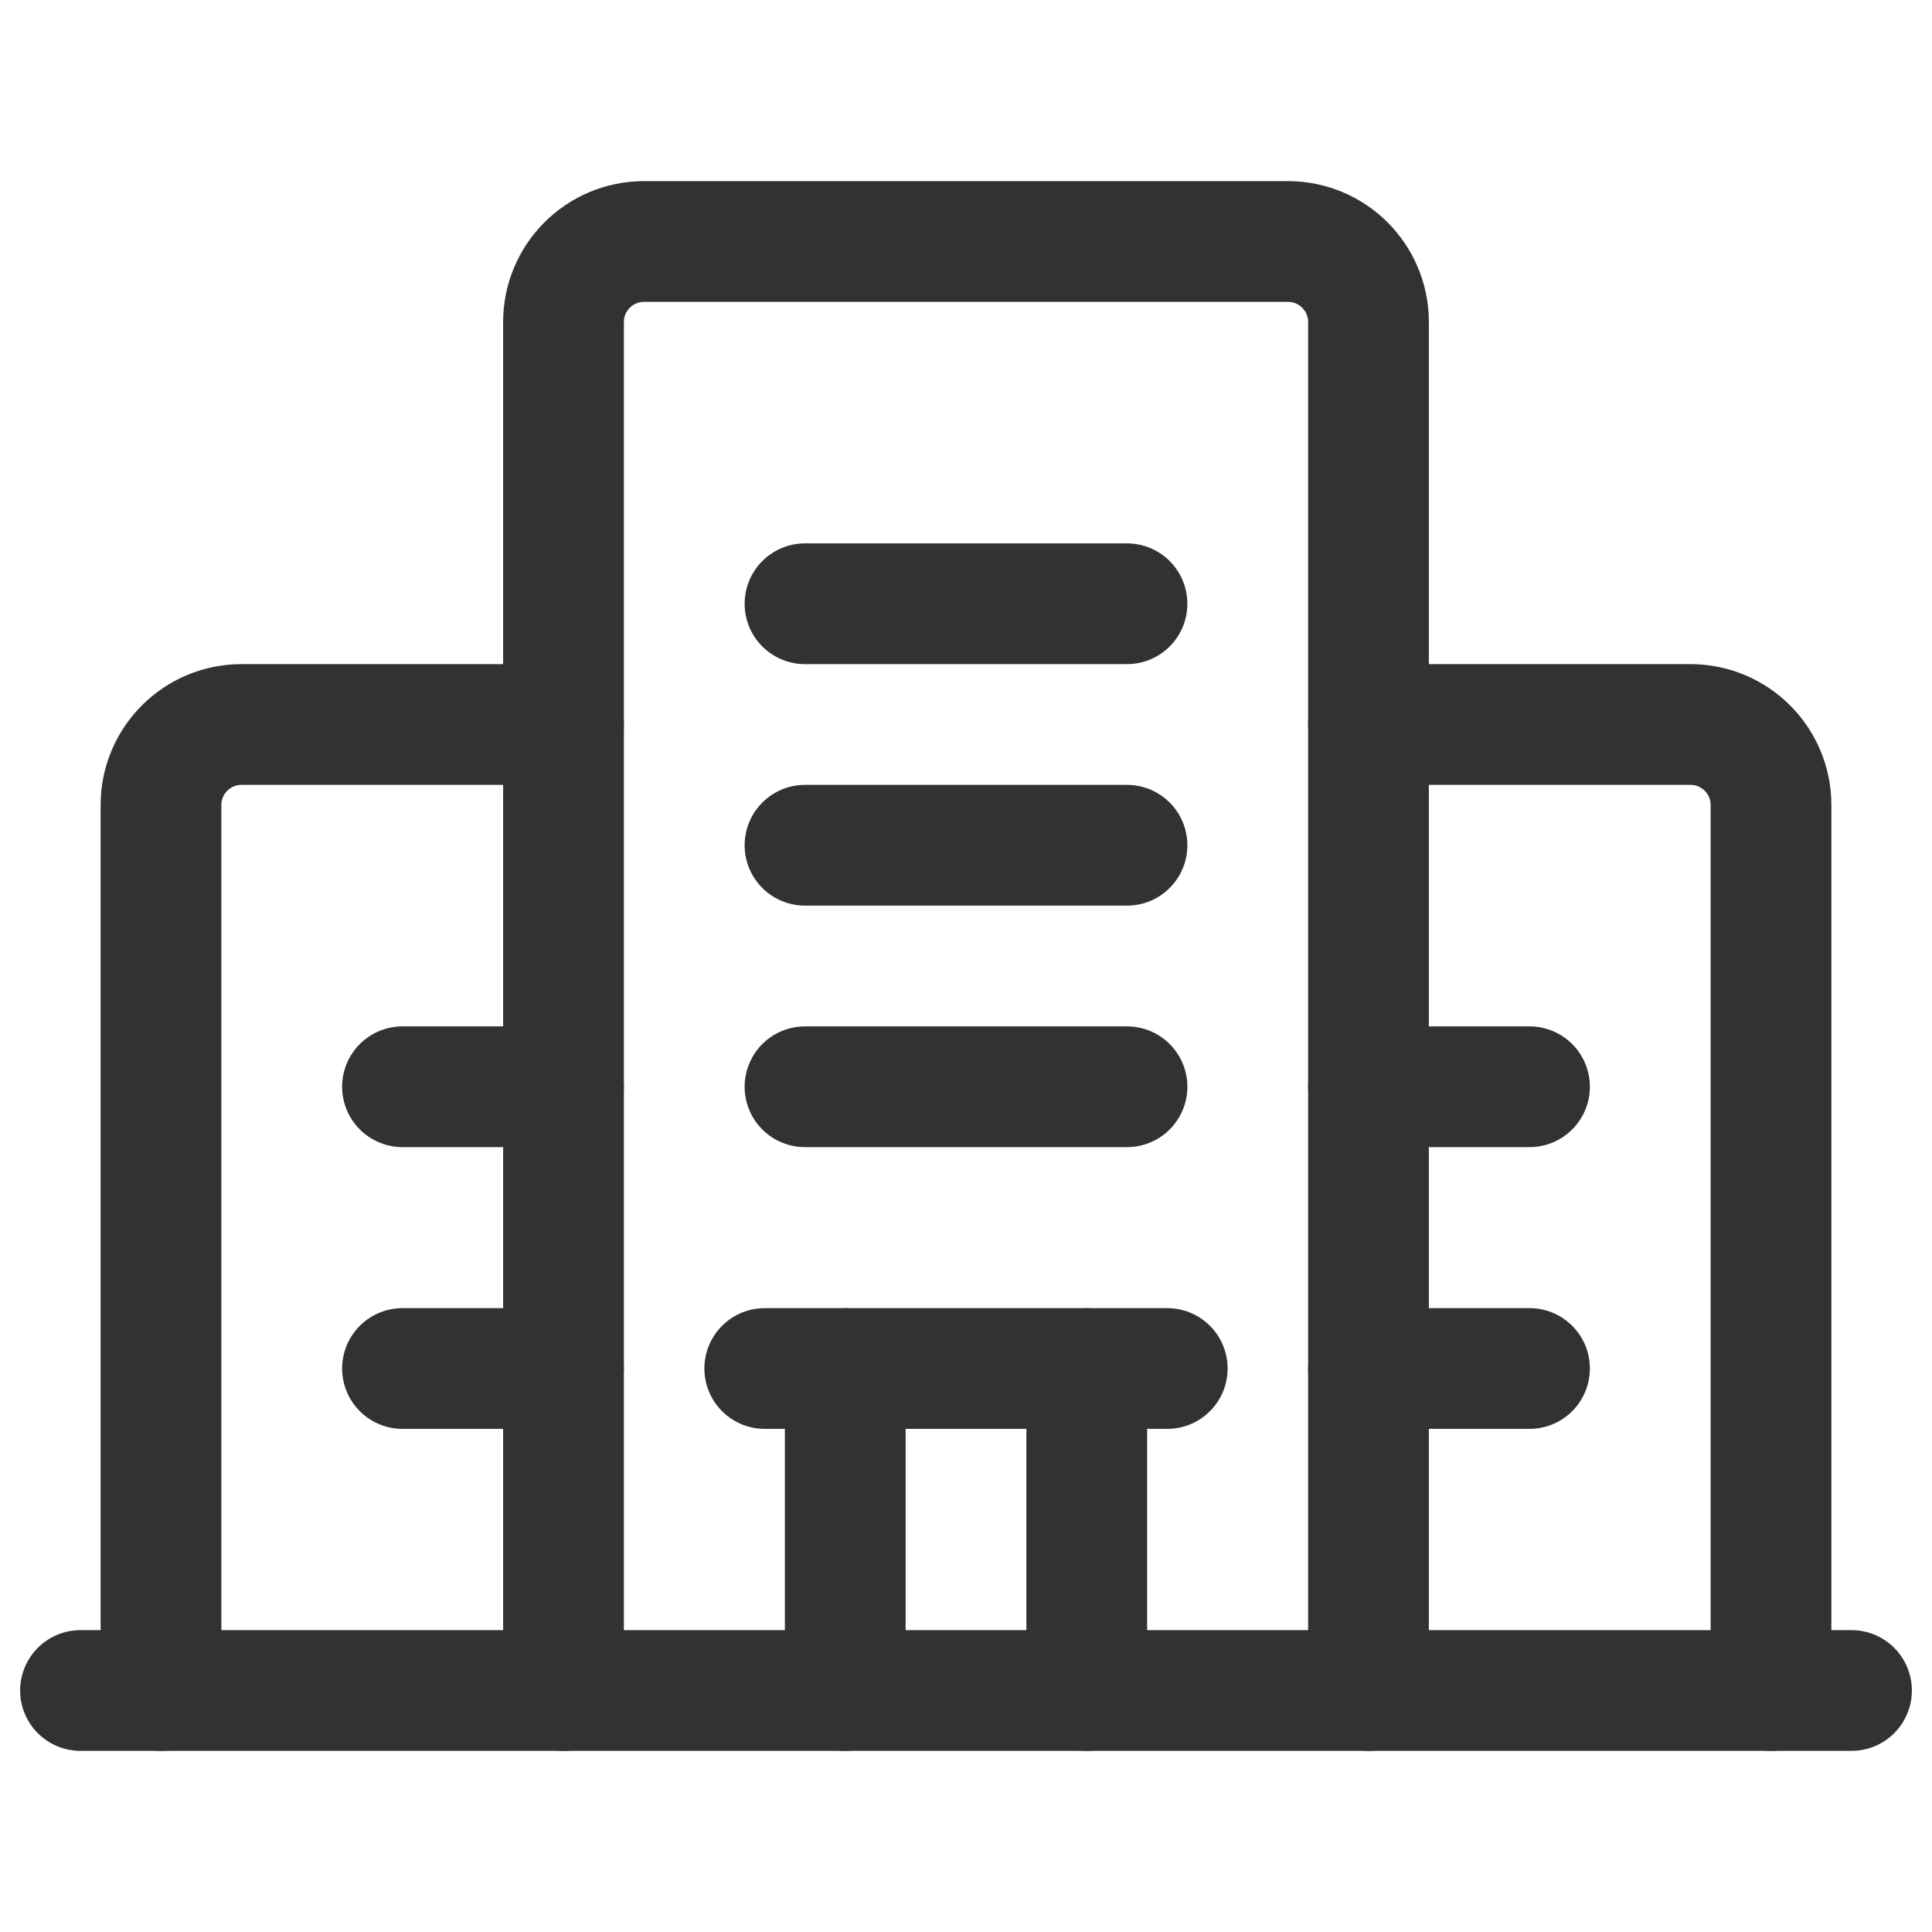 <svg width="24" height="24" viewBox="0 0 24 24" fill="none" xmlns="http://www.w3.org/2000/svg">
<g clip-path="url(#clip0_11593_71317)">
<path d="M17 21V4C17 3.448 16.552 3 16 3H8C7.448 3 7 3.448 7 4V21" stroke="#323232" stroke-width="1.5" stroke-linecap="round" stroke-linejoin="round"/>
<path d="M7 9H3C2.448 9 2 9.448 2 10V21" stroke="#323232" stroke-width="1.5" stroke-linecap="round" stroke-linejoin="round"/>
<path d="M22 21V10C22 9.448 21.552 9 21 9H17" stroke="#323232" stroke-width="1.5" stroke-linecap="round" stroke-linejoin="round"/>
<path d="M9.5 17H14.5" stroke="#323232" stroke-width="1.5" stroke-linecap="round" stroke-linejoin="round"/>
<path d="M13.5 17V21" stroke="#323232" stroke-width="1.5" stroke-linecap="round" stroke-linejoin="round"/>
<path d="M10.5 21V17" stroke="#323232" stroke-width="1.5" stroke-linecap="round" stroke-linejoin="round"/>
<path d="M10 10.5H14" stroke="#323232" stroke-width="1.5" stroke-linecap="round" stroke-linejoin="round"/>
<path d="M10 13.5H14" stroke="#323232" stroke-width="1.5" stroke-linecap="round" stroke-linejoin="round"/>
<path d="M10 7.5H14" stroke="#323232" stroke-width="1.5" stroke-linecap="round" stroke-linejoin="round"/>
<path d="M5 13.5H7" stroke="#323232" stroke-width="1.5" stroke-linecap="round" stroke-linejoin="round"/>
<path d="M5 17H7" stroke="#323232" stroke-width="1.5" stroke-linecap="round" stroke-linejoin="round"/>
<path d="M17 13.5H19" stroke="#323232" stroke-width="1.5" stroke-linecap="round" stroke-linejoin="round"/>
<path d="M17 17H19" stroke="#323232" stroke-width="1.5" stroke-linecap="round" stroke-linejoin="round"/>
<path d="M23 21H1" stroke="#323232" stroke-width="1.5" stroke-linecap="round" stroke-linejoin="round"/>
</g>
<defs>
<clipPath id="clip0_11593_71317">
<rect width="24" height="24" fill="white"/>
</clipPath>
</defs>
</svg>
